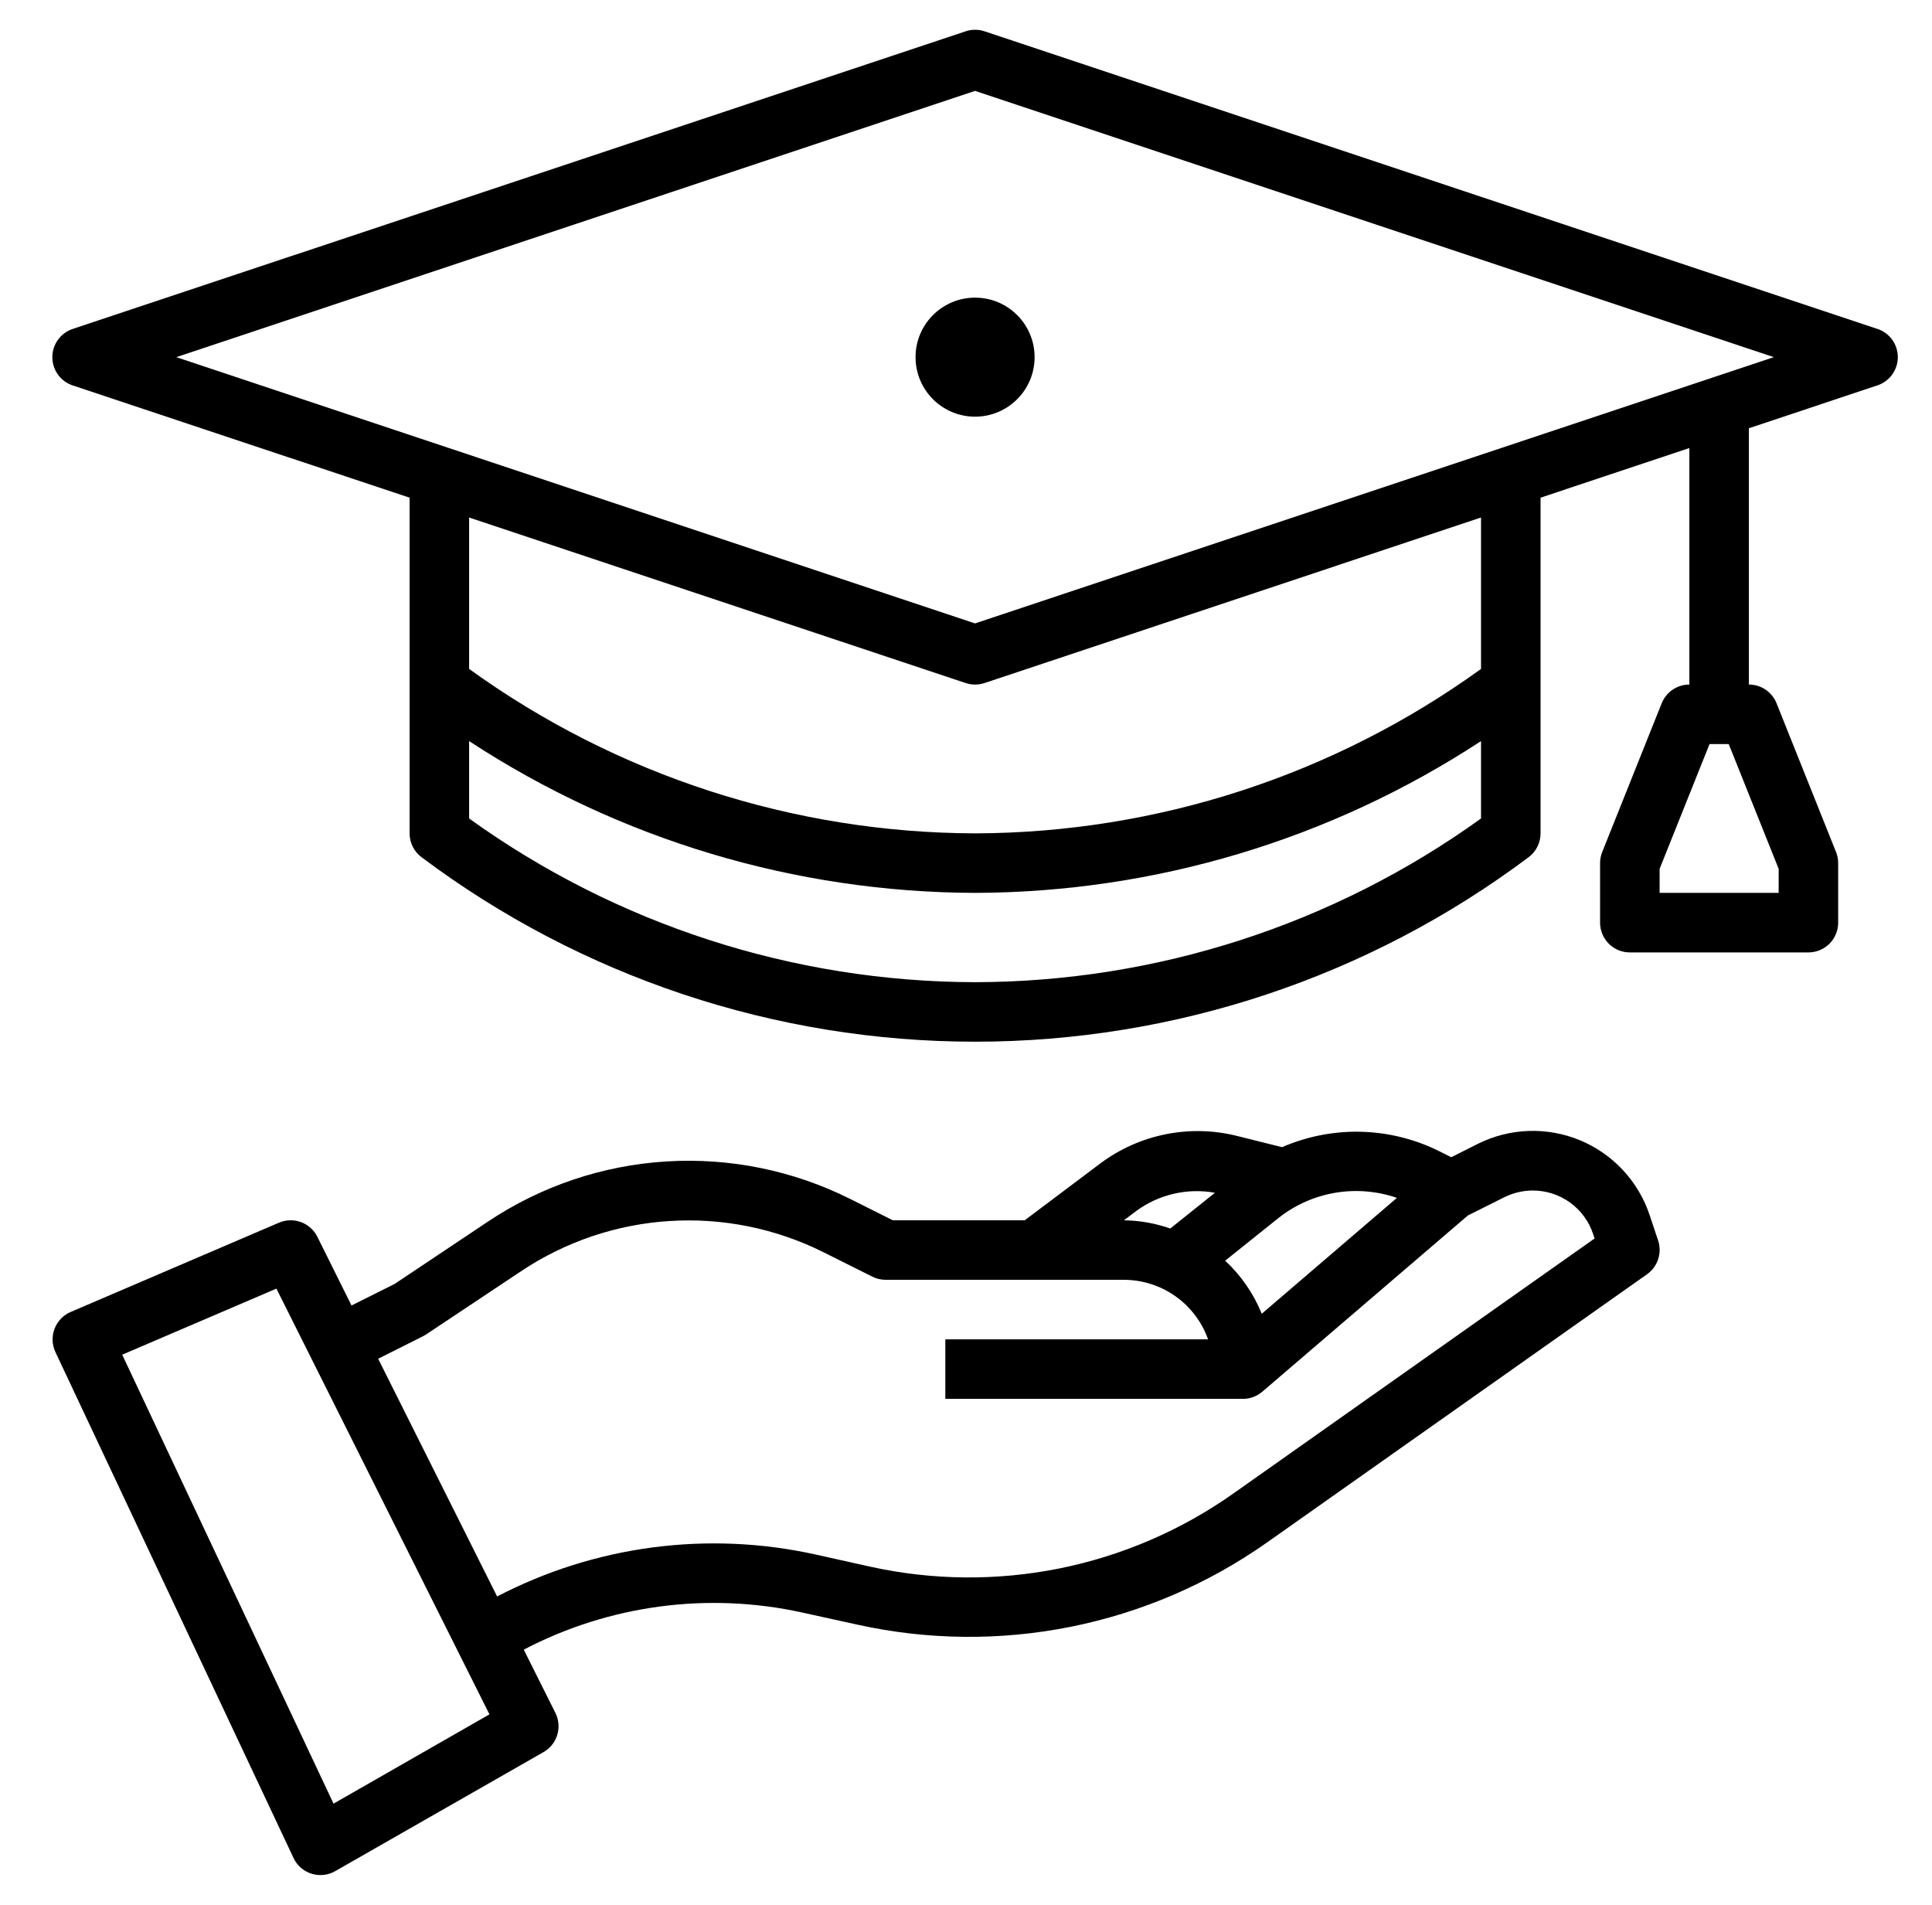<svg width="71" height="70" viewBox="0 0 71 70" fill="none" xmlns="http://www.w3.org/2000/svg">
<path d="M29.498 59.262L31.488 59.699C34.076 60.274 36.756 60.302 39.355 59.781C41.954 59.259 44.416 58.2 46.582 56.67L60.528 46.827C60.72 46.691 60.863 46.498 60.936 46.274C61.01 46.051 61.009 45.81 60.935 45.587L60.623 44.652C60.418 44.038 60.084 43.474 59.642 43C59.201 42.525 58.662 42.151 58.064 41.903C57.465 41.655 56.82 41.538 56.173 41.561C55.525 41.584 54.89 41.745 54.31 42.035L53.333 42.526L52.814 42.267C51.928 41.84 50.96 41.609 49.977 41.59C48.993 41.571 48.017 41.765 47.115 42.157L45.421 41.734C44.572 41.528 43.687 41.511 42.83 41.684C41.973 41.857 41.164 42.216 40.461 42.736L37.657 44.844H32.81L31.24 44.057C29.147 43.011 26.815 42.536 24.479 42.682C22.144 42.827 19.889 43.587 17.942 44.885L14.504 47.182L12.918 47.975L11.662 45.449C11.537 45.199 11.321 45.006 11.059 44.91C10.797 44.814 10.508 44.822 10.252 44.932L2.595 48.214C2.46 48.272 2.338 48.356 2.237 48.462C2.135 48.568 2.056 48.693 2.004 48.831C1.952 48.968 1.928 49.114 1.933 49.261C1.939 49.408 1.974 49.552 2.036 49.685L10.787 68.278C10.874 68.465 11.014 68.624 11.188 68.735C11.362 68.846 11.564 68.905 11.771 68.906C11.963 68.907 12.151 68.858 12.318 68.762L19.974 64.387C20.217 64.249 20.398 64.022 20.479 63.755C20.56 63.487 20.536 63.199 20.412 62.949L19.248 60.622C22.398 58.976 26.028 58.494 29.498 59.262ZM51.336 44.02L46.369 48.278C46.069 47.538 45.609 46.873 45.024 46.329L47.016 44.734C47.62 44.266 48.331 43.955 49.086 43.83C49.84 43.706 50.613 43.771 51.336 44.02ZM41.775 44.489C42.184 44.191 42.65 43.98 43.144 43.867C43.638 43.754 44.15 43.742 44.648 43.833L43.007 45.146C42.459 44.954 41.883 44.852 41.302 44.844L41.775 44.489ZM12.257 66.281L4.491 49.783L10.158 47.355L17.987 63L12.257 66.281ZM13.897 49.932L15.538 49.109C15.578 49.089 15.618 49.066 15.656 49.041L19.156 46.711C20.781 45.627 22.663 44.992 24.612 44.87C26.561 44.748 28.508 45.142 30.255 46.014L32.059 46.916C32.212 46.993 32.381 47.032 32.552 47.031H41.302C41.98 47.032 42.642 47.243 43.196 47.634C43.75 48.026 44.169 48.58 44.396 49.219H34.74V51.406H45.677C45.938 51.406 46.191 51.313 46.389 51.143L53.944 44.667L55.285 43.996C55.609 43.835 55.967 43.751 56.329 43.75C56.82 43.749 57.298 43.904 57.696 44.19C58.094 44.477 58.392 44.882 58.546 45.348L58.601 45.512L45.318 54.889C43.402 56.241 41.224 57.178 38.924 57.64C36.624 58.101 34.253 58.077 31.963 57.569L29.972 57.126C26.011 56.249 21.868 56.795 18.269 58.668L13.897 49.932Z" fill="black"/>
<path d="M68.992 12.087L36.179 1.15C35.955 1.075 35.712 1.075 35.488 1.15L2.675 12.087C2.456 12.159 2.266 12.298 2.131 12.485C1.996 12.671 1.923 12.896 1.923 13.126C1.923 13.357 1.996 13.581 2.131 13.768C2.266 13.954 2.456 14.093 2.675 14.165L15.052 18.289V30.625C15.052 30.795 15.092 30.962 15.168 31.114C15.243 31.266 15.354 31.398 15.49 31.5C21.359 35.902 28.497 38.281 35.833 38.281C43.17 38.281 50.308 35.902 56.177 31.5C56.313 31.398 56.423 31.266 56.499 31.114C56.575 30.962 56.615 30.795 56.615 30.625V18.289L62.083 16.465V25.156C61.865 25.156 61.651 25.221 61.47 25.344C61.289 25.466 61.149 25.64 61.067 25.843L58.88 31.312C58.828 31.441 58.802 31.579 58.802 31.719V33.906C58.802 34.196 58.917 34.474 59.122 34.68C59.328 34.885 59.606 35 59.896 35H66.458C66.748 35 67.027 34.885 67.232 34.68C67.437 34.474 67.552 34.196 67.552 33.906V31.719C67.552 31.579 67.526 31.441 67.474 31.312L65.287 25.843C65.206 25.64 65.065 25.466 64.884 25.344C64.703 25.221 64.489 25.156 64.271 25.156V15.737L68.992 14.163C69.21 14.091 69.401 13.952 69.536 13.765C69.671 13.579 69.744 13.354 69.744 13.124C69.744 12.894 69.671 12.669 69.536 12.482C69.401 12.296 69.21 12.157 68.992 12.085V12.087ZM65.365 31.929V32.812H60.99V31.929L62.824 27.344H63.53L65.365 31.929ZM35.833 36.094C29.159 36.081 22.657 33.977 17.24 30.078V27.234C22.767 30.855 29.226 32.792 35.833 32.812C42.441 32.792 48.9 30.855 54.427 27.234V30.078C49.01 33.977 42.508 36.081 35.833 36.094ZM54.427 24.582C49.014 28.492 42.511 30.605 35.833 30.625C29.156 30.605 22.653 28.492 17.24 24.582V19.018L35.488 25.101C35.712 25.175 35.955 25.175 36.179 25.101L54.427 19.018V24.582ZM35.833 22.91L6.479 13.125L35.833 3.34L65.187 13.125L35.833 22.91Z" fill="black"/>
<path d="M35.833 15.312C37.041 15.312 38.021 14.333 38.021 13.125C38.021 11.917 37.041 10.938 35.833 10.938C34.625 10.938 33.646 11.917 33.646 13.125C33.646 14.333 34.625 15.312 35.833 15.312Z" fill="black"/>
</svg>
